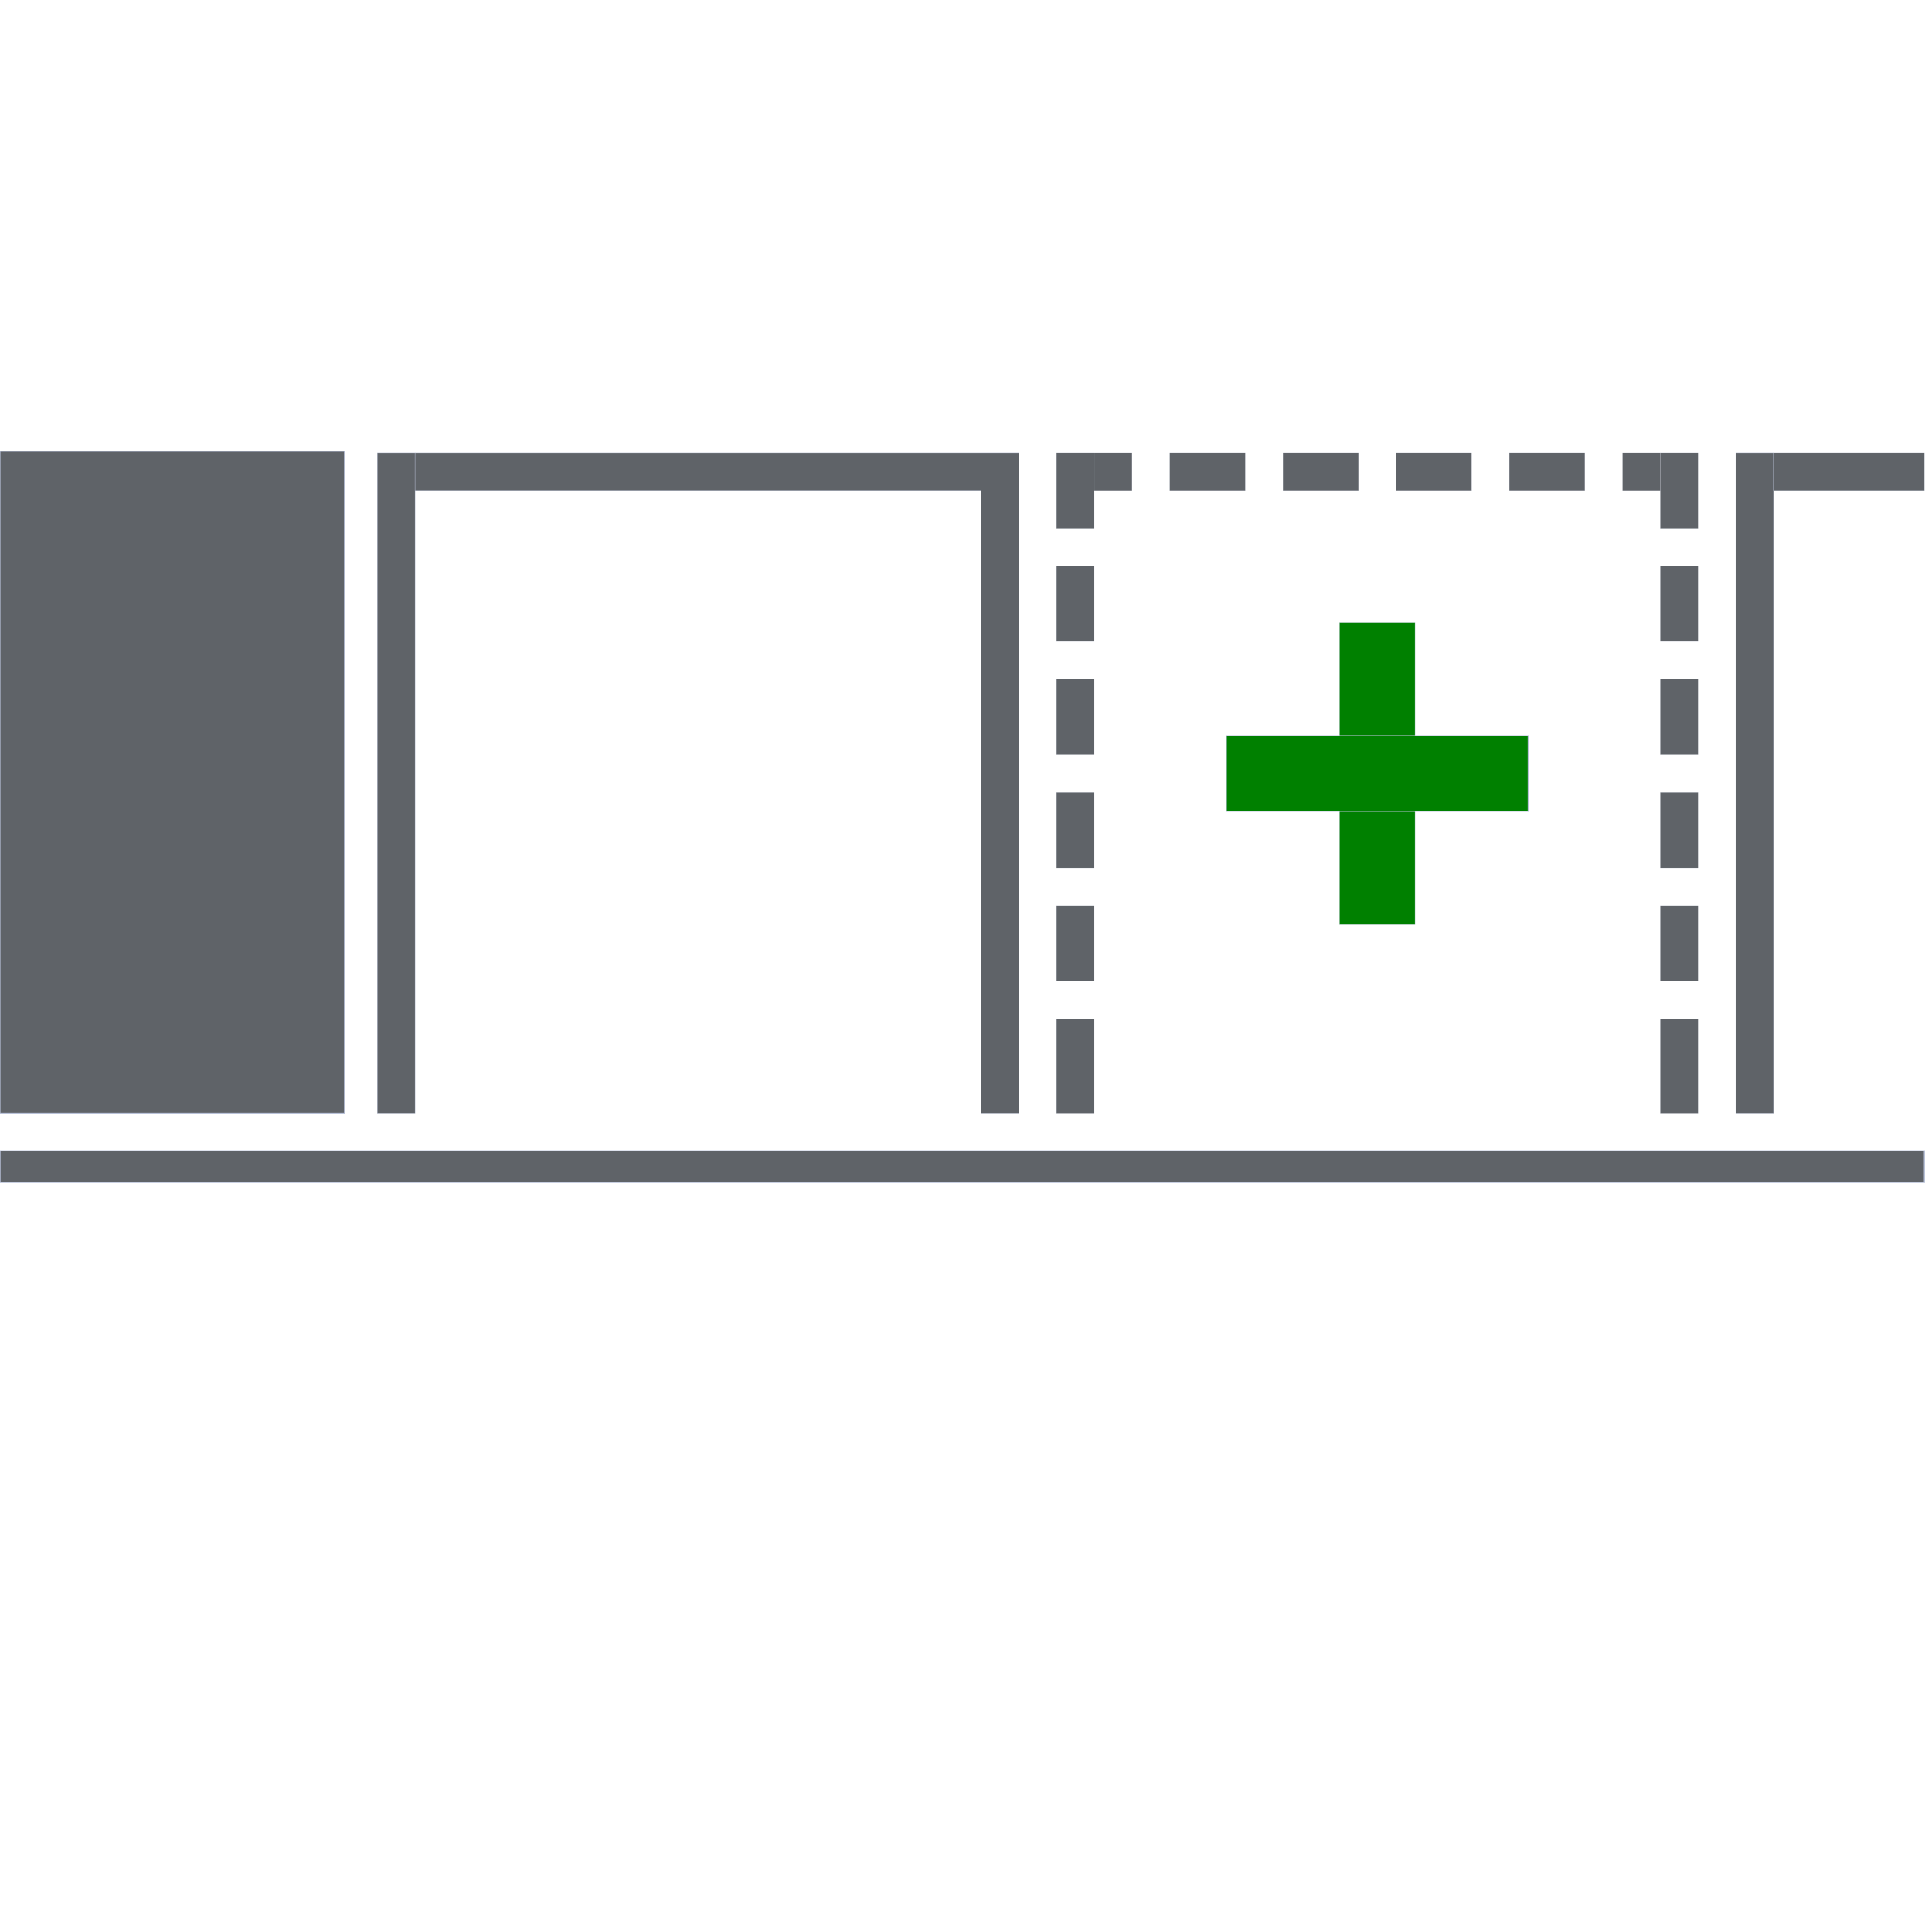 <?xml version="1.0" encoding="UTF-8" standalone="no"?>
<!-- Created with Inkscape (http://www.inkscape.org/) -->

<svg
   width="512"
   height="512"
   viewBox="0 0 135.467 135.467"
   version="1.1"
   id="svg5"
   inkscape:version="1.1.1 (3bf5ae0d25, 2021-09-20)"
   sodipodi:docname="icon.svg"
   inkscape:export-filename="C:\Users\CJVon\Desktop\workspace\chrome\chrome-new-tab-in-group\assets\icon-48.png"
   inkscape:export-xdpi="9.000001"
   inkscape:export-ydpi="9.000001"
   xmlns:inkscape="http://www.inkscape.org/namespaces/inkscape"
   xmlns:sodipodi="http://sodipodi.sourceforge.net/DTD/sodipodi-0.dtd"
   xmlns="http://www.w3.org/2000/svg"
   xmlns:svg="http://www.w3.org/2000/svg">
  <sodipodi:namedview
     id="namedview7"
     pagecolor="#ffffff"
     bordercolor="#666666"
     borderopacity="1.0"
     inkscape:pageshadow="2"
     inkscape:pageopacity="0.0"
     inkscape:pagecheckerboard="0"
     inkscape:document-units="mm"
     showgrid="true"
     units="px"
     inkscape:zoom="2.1997092"
     inkscape:cx="98.649403"
     inkscape:cy="238.66791"
     inkscape:window-width="3840"
     inkscape:window-height="2066"
     inkscape:window-x="2869"
     inkscape:window-y="-11"
     inkscape:window-maximized="1"
     inkscape:current-layer="layer1">
    <inkscape:grid
       type="xygrid"
       id="grid7945" />
  </sodipodi:namedview>
  <defs
     id="defs2" />
  <g
     inkscape:label="Layer 1"
     inkscape:groupmode="layer"
     id="layer1">
    <rect
       style="fill:#5f6368;fill-opacity:1;stroke:#b9c2d9;stroke-width:0.063"
       id="rect7691"
       width="24.155"
       height="46.413"
       x="3.5527137e-15"
       y="31.639" />
    <rect
       style="fill:#5f6368;fill-opacity:1;stroke:#b9c2d9;stroke-width:0.077"
       id="rect7795"
       width="134.938"
       height="2.211"
       x="1.4210855e-14"
       y="80.698" />
    <rect
       style="fill:#5f6368;fill-opacity:1;stroke:#b9c2d9;stroke-width:0.019"
       id="rect7947"
       width="2.646"
       height="46.302"
       x="26.458"
       y="31.75" />
    <rect
       style="fill:#5f6368;fill-opacity:1;stroke:#b9c2d9;stroke-width:0.019"
       id="rect7947-1"
       width="2.646"
       height="46.302"
       x="68.792"
       y="31.75" />
    <rect
       style="fill:#5f6368;fill-opacity:1;stroke:#b9c2d9;stroke-width:0.018"
       id="rect7947-76"
       width="39.688"
       height="2.646"
       x="29.104"
       y="31.75" />
    <rect
       style="fill:#5f6368;fill-opacity:1;stroke:#b9c2d9;stroke-width:0.007"
       id="rect7947-7"
       width="2.646"
       height="5.292"
       x="74.083"
       y="63.5" />
    <rect
       style="fill:#5f6368;fill-opacity:1;stroke:#b9c2d9;stroke-width:0.007"
       id="rect7947-7-8"
       width="2.646"
       height="6.615"
       x="74.083"
       y="71.438" />
    <rect
       style="fill:#5f6368;fill-opacity:1;stroke:#b9c2d9;stroke-width:0.007"
       id="rect7947-7-8-4"
       width="2.646"
       height="6.615"
       x="116.417"
       y="71.438" />
    <rect
       style="fill:#5f6368;fill-opacity:1;stroke:#b9c2d9;stroke-width:0.007"
       id="rect7947-7-5"
       width="2.646"
       height="5.292"
       x="74.083"
       y="55.562" />
    <rect
       style="fill:#5f6368;fill-opacity:1;stroke:#b9c2d9;stroke-width:0.007"
       id="rect7947-7-58"
       width="2.646"
       height="5.292"
       x="74.083"
       y="47.625" />
    <rect
       style="fill:#5f6368;fill-opacity:1;stroke:#b9c2d9;stroke-width:0.007"
       id="rect7947-7-4"
       width="2.646"
       height="5.292"
       x="74.083"
       y="39.688" />
    <rect
       style="fill:#5f6368;fill-opacity:1;stroke:#b9c2d9;stroke-width:0.007"
       id="rect7947-7-6"
       width="2.646"
       height="5.292"
       x="74.083"
       y="31.75" />
    <rect
       style="fill:#5f6368;fill-opacity:1;stroke:#b9c2d9;stroke-width:0.005"
       id="rect7947-7-6-2"
       width="2.646"
       height="2.646"
       x="76.729"
       y="31.75" />
    <rect
       style="fill:#5f6368;fill-opacity:1;stroke:#b9c2d9;stroke-width:0.005"
       id="rect7947-7-6-2-8"
       width="2.646"
       height="2.646"
       x="113.771"
       y="31.75" />
    <rect
       style="fill:#5f6368;fill-opacity:1;stroke:#b9c2d9;stroke-width:0.007"
       id="rect7947-7-6-2-9"
       width="5.292"
       height="2.646"
       x="82.021"
       y="31.75" />
    <rect
       style="fill:#5f6368;fill-opacity:1;stroke:#b9c2d9;stroke-width:0.007"
       id="rect7947-7-6-2-9-3"
       width="5.292"
       height="2.646"
       x="89.958"
       y="31.75" />
    <rect
       style="fill:#5f6368;fill-opacity:1;stroke:#b9c2d9;stroke-width:0.007"
       id="rect7947-7-6-2-9-3-6"
       width="5.292"
       height="2.646"
       x="97.896"
       y="31.75" />
    <rect
       style="fill:#5f6368;fill-opacity:1;stroke:#b9c2d9;stroke-width:0.007"
       id="rect7947-7-6-2-9-2"
       width="5.292"
       height="2.646"
       x="105.833"
       y="31.75" />
    <rect
       style="fill:#5f6368;fill-opacity:1;stroke:#b9c2d9;stroke-width:0.007"
       id="rect7947-7-9"
       width="2.646"
       height="5.292"
       x="116.417"
       y="63.5" />
    <rect
       style="fill:#5f6368;fill-opacity:1;stroke:#b9c2d9;stroke-width:0.007"
       id="rect7947-7-5-2"
       width="2.646"
       height="5.292"
       x="116.417"
       y="55.562" />
    <rect
       style="fill:#5f6368;fill-opacity:1;stroke:#b9c2d9;stroke-width:0.007"
       id="rect7947-7-58-5"
       width="2.646"
       height="5.292"
       x="116.417"
       y="47.625" />
    <rect
       style="fill:#5f6368;fill-opacity:1;stroke:#b9c2d9;stroke-width:0.007"
       id="rect7947-7-4-8"
       width="2.646"
       height="5.292"
       x="116.417"
       y="39.688" />
    <rect
       style="fill:#5f6368;fill-opacity:1;stroke:#b9c2d9;stroke-width:0.007"
       id="rect7947-7-6-8"
       width="2.646"
       height="5.292"
       x="116.417"
       y="31.75" />
    <rect
       style="fill:#5f6368;fill-opacity:1;stroke:#b9c2d9;stroke-width:0.019"
       id="rect7947-8"
       width="2.646"
       height="46.302"
       x="121.708"
       y="31.75" />
    <rect
       style="fill:#5f6368;fill-opacity:1;stroke:#b9c2d9;stroke-width:0.009"
       id="rect7947-8-4"
       width="10.583"
       height="2.646"
       x="124.354"
       y="31.75" />
    <rect
       style="fill:#008000;fill-opacity:1;stroke:#b9c2d9;stroke-width:0.018"
       id="rect7947-7-6-2-9-3-2-0"
       width="5.292"
       height="21.167"
       x="93.927"
       y="43.656" />
    <path
       style="fill:#008000;fill-opacity:1;stroke:#b9c2d9;stroke-width:0.074"
       d="M 85.99,54.24 V 51.594 h 10.583 10.583 v 2.646 2.646 H 96.573 85.99 Z"
       id="path8710" />
  </g>
</svg>
